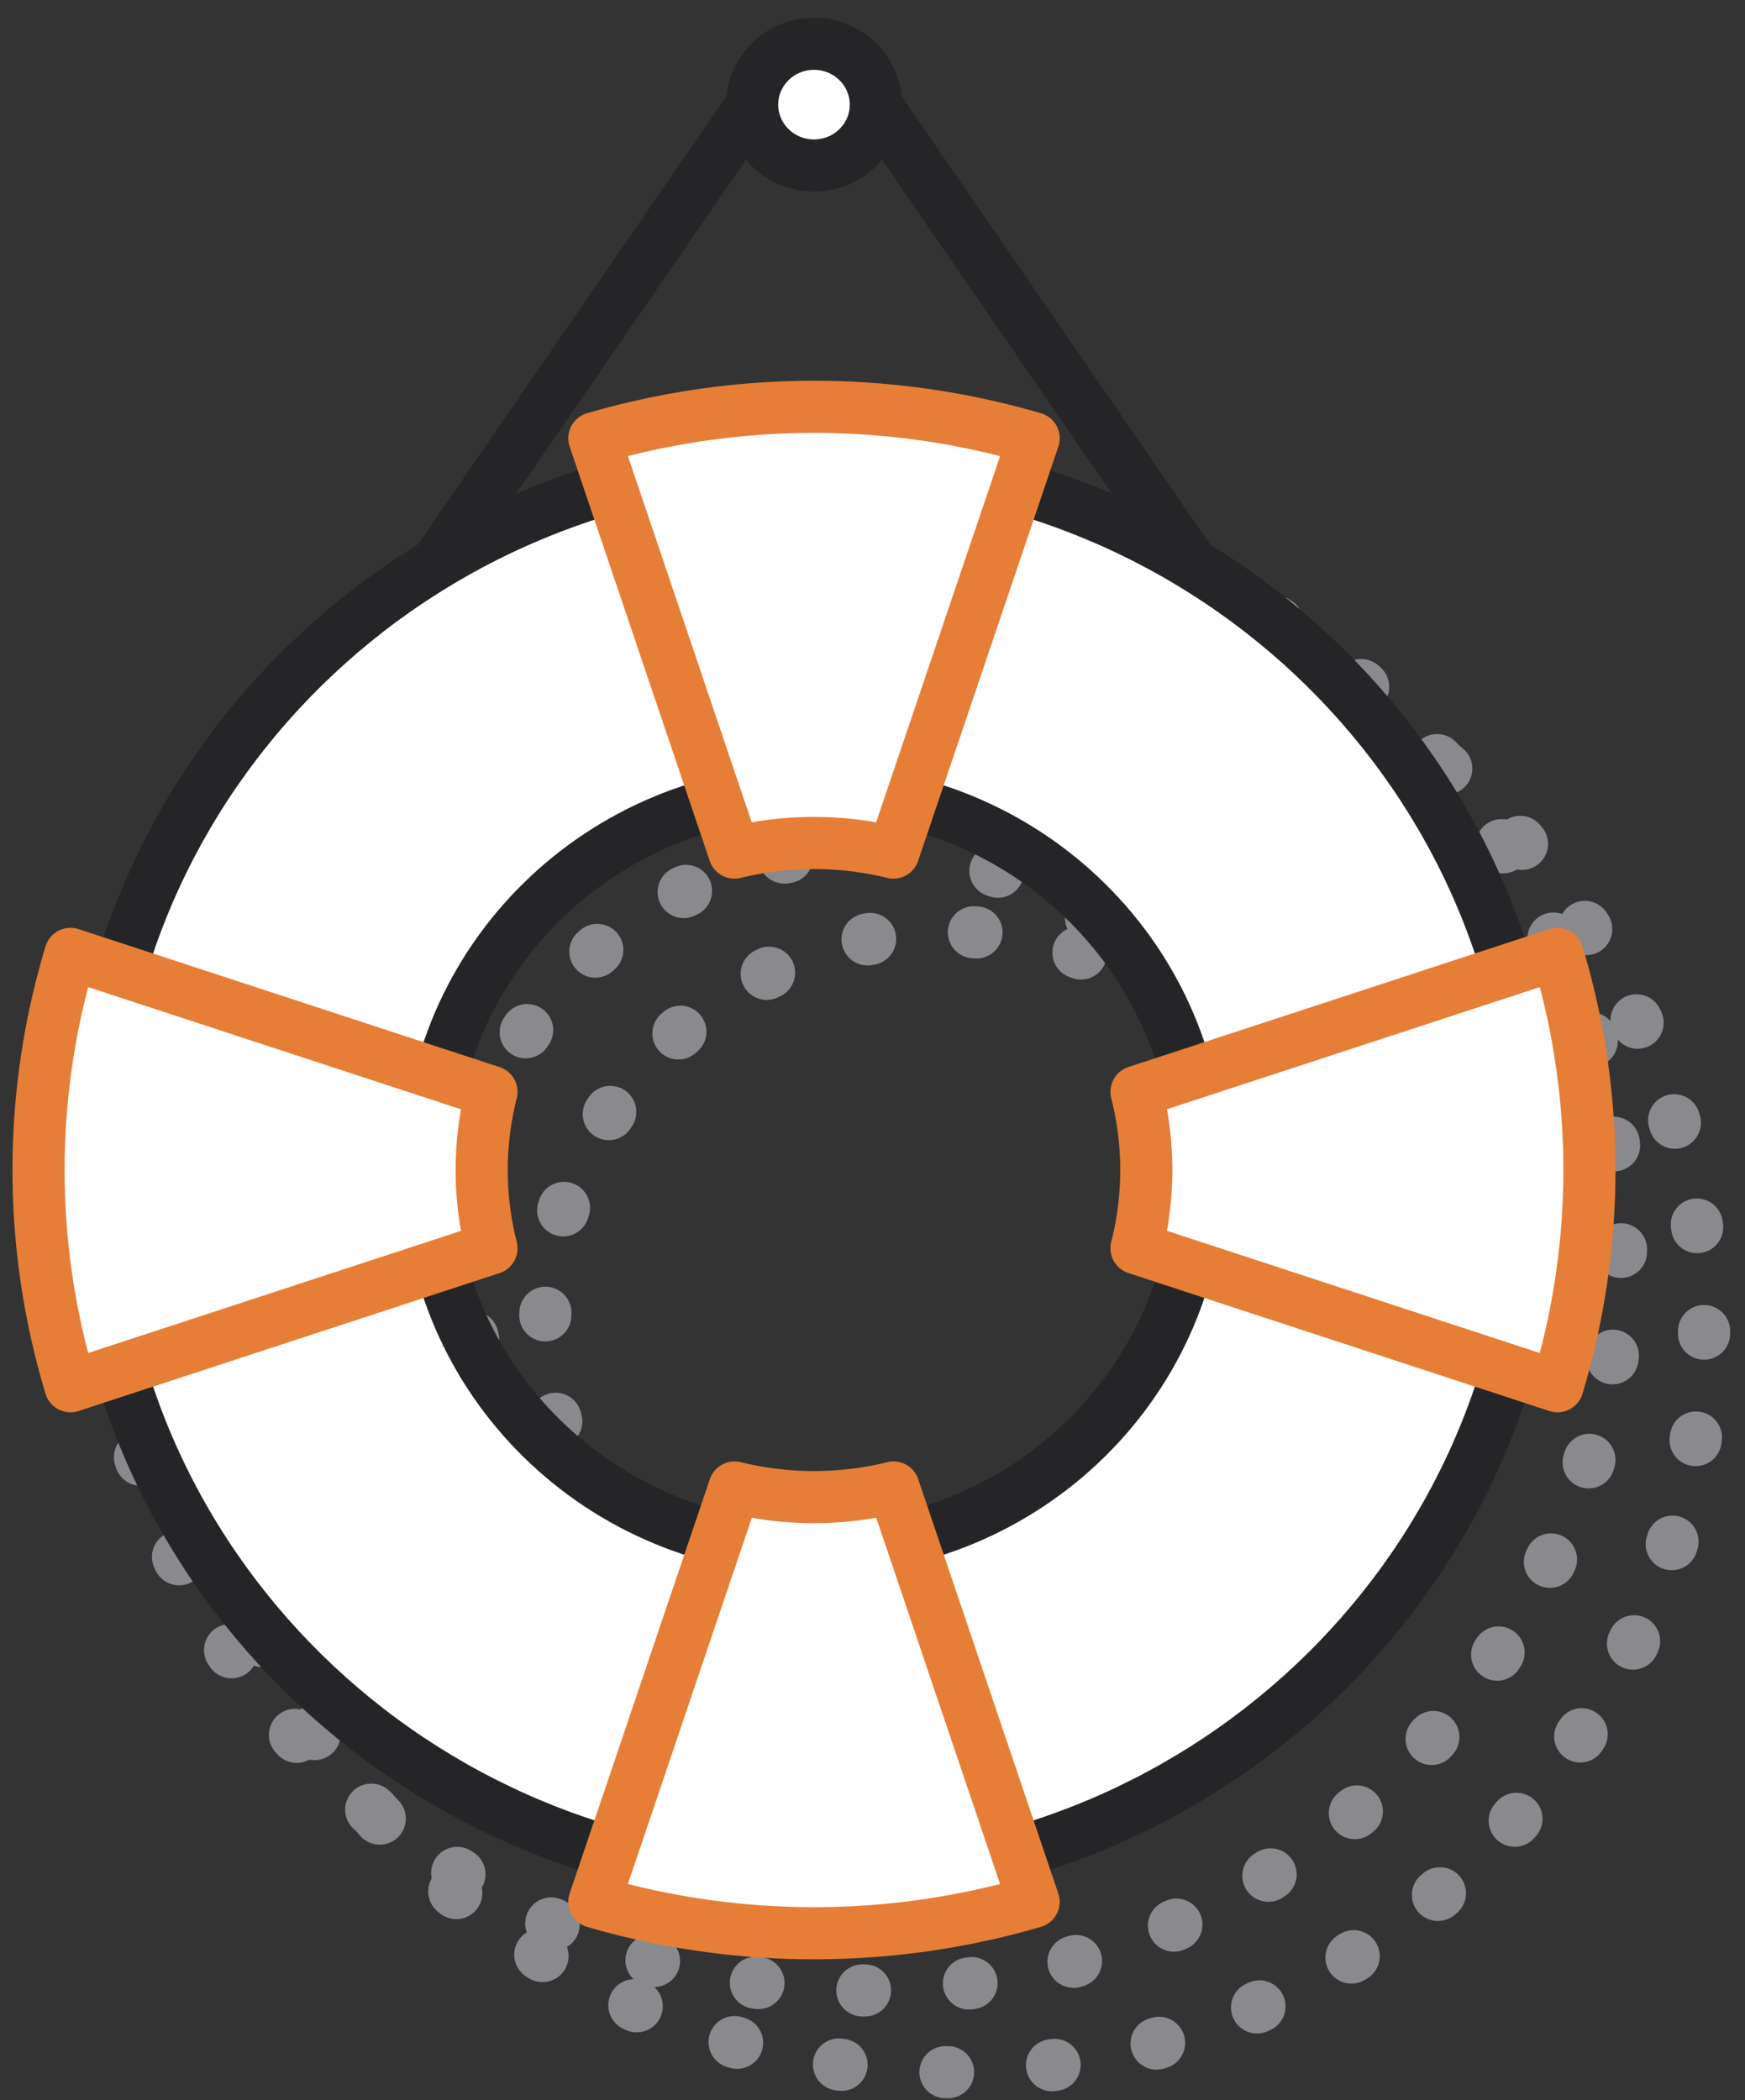 <svg height="65" width="54" xmlns="http://www.w3.org/2000/svg"><rect width="100%" height="100%" fill="#333333" stroke="none"/><g fill="none" fill-rule="evenodd"><path d="M27.103 3.239c0 1.04-.857 1.883-1.914 1.883-1.056 0-1.913-.843-1.913-1.883s.857-1.884 1.913-1.884c1.057 0 1.914.843 1.914 1.884" fill="#fff"/><path d="M27.103 3.239c0 1.04-.857 1.883-1.914 1.883-1.056 0-1.913-.843-1.913-1.883s.857-1.884 1.913-1.884c1.057 0 1.914.843 1.914 1.884z" stroke="#252528" stroke-width="1.613"/><path d="M10.68 21.55L23.276 3.24" fill="#fff"/><path d="M10.68 21.55L23.276 3.24" stroke="#252528" stroke-width="1.613"/><path d="M39.699 21.55L27.103 3.24" fill="#fff"/><path d="M39.699 21.55L27.103 3.24" stroke="#252528" stroke-width="1.613"/><path d="M29.343 53.387c-6.89 0-12.475-5.498-12.475-12.279s5.586-12.28 12.475-12.28 12.474 5.499 12.474 12.28m-35.866 0c0 12.717 10.473 23.026 23.392 23.026s23.391-10.31 23.391-23.026-10.472-23.027-23.391-23.027" stroke="#8a8a8e" stroke-dasharray=".081 3.226" stroke-linecap="round" stroke-linejoin="round" stroke-width="1.613"/><path d="M26.771 50.855c-6.89 0-12.474-5.497-12.474-12.279s5.585-12.279 12.474-12.279 12.474 5.498 12.474 12.28m-35.865 0c0 12.716 10.472 23.026 23.391 23.026s23.392-10.31 23.392-23.027S39.69 15.551 26.771 15.551" stroke="#8a8a8e" stroke-dasharray=".081 3.226" stroke-linecap="round" stroke-linejoin="round" stroke-width="1.613"/><path d="M25.19 47.949c-6.585 0-11.923-5.255-11.923-11.736s5.338-11.736 11.923-11.736 11.922 5.254 11.922 11.736-5.338 11.736-11.922 11.736m0-33.744c-12.348 0-22.358 9.854-22.358 22.008 0 12.155 10.01 22.008 22.358 22.008 12.347 0 22.356-9.853 22.356-22.008 0-12.154-10.01-22.008-22.356-22.008" fill="#fff"/><path d="M25.19 47.949c-6.585 0-11.923-5.255-11.923-11.736s5.338-11.736 11.923-11.736 11.922 5.254 11.922 11.736-5.338 11.736-11.922 11.736zm0-33.744c-12.348 0-22.358 9.854-22.358 22.008 0 12.155 10.01 22.008 22.358 22.008 12.347 0 22.356-9.853 22.356-22.008 0-12.154-10.01-22.008-22.356-22.008z" stroke="#252528" stroke-width="1.613"/><path d="M18.393 13.564a24.225 24.225 0 0 1 13.594 0l-4.34 12.824a10.3 10.3 0 0 0-4.919 0z" fill="#fff"/><path d="M18.393 13.564a24.225 24.225 0 0 1 13.594 0l-4.34 12.824a10.3 10.3 0 0 0-4.919 0z" stroke="#e67e37" stroke-linejoin="round" stroke-width="1.613"/><path d="M48.198 29.522a23.156 23.156 0 0 1 0 13.382L35.17 38.633a9.84 9.84 0 0 0 0-4.842z" fill="#fff"/><path d="M48.198 29.522a23.156 23.156 0 0 1 0 13.382L35.17 38.633a9.84 9.84 0 0 0 0-4.842z" stroke="#e67e37" stroke-linejoin="round" stroke-width="1.613"/><path d="M31.986 58.862c-2.21.645-4.492.971-6.796.971s-4.588-.326-6.798-.971l4.339-12.825a10.3 10.3 0 0 0 4.919 0z" fill="#fff"/><path d="M31.986 58.862c-2.21.645-4.492.971-6.796.971s-4.588-.326-6.798-.971l4.339-12.825a10.3 10.3 0 0 0 4.919 0z" stroke="#e67e37" stroke-linejoin="round" stroke-width="1.613"/><path d="M2.181 42.904a23.156 23.156 0 0 1 0-13.382l13.028 4.271a9.84 9.84 0 0 0 0 4.842z" fill="#fff"/><path d="M2.181 42.904a23.156 23.156 0 0 1 0-13.382l13.028 4.271a9.84 9.84 0 0 0 0 4.842z" stroke="#e67e37" stroke-linejoin="round" stroke-width="1.613"/></g></svg>